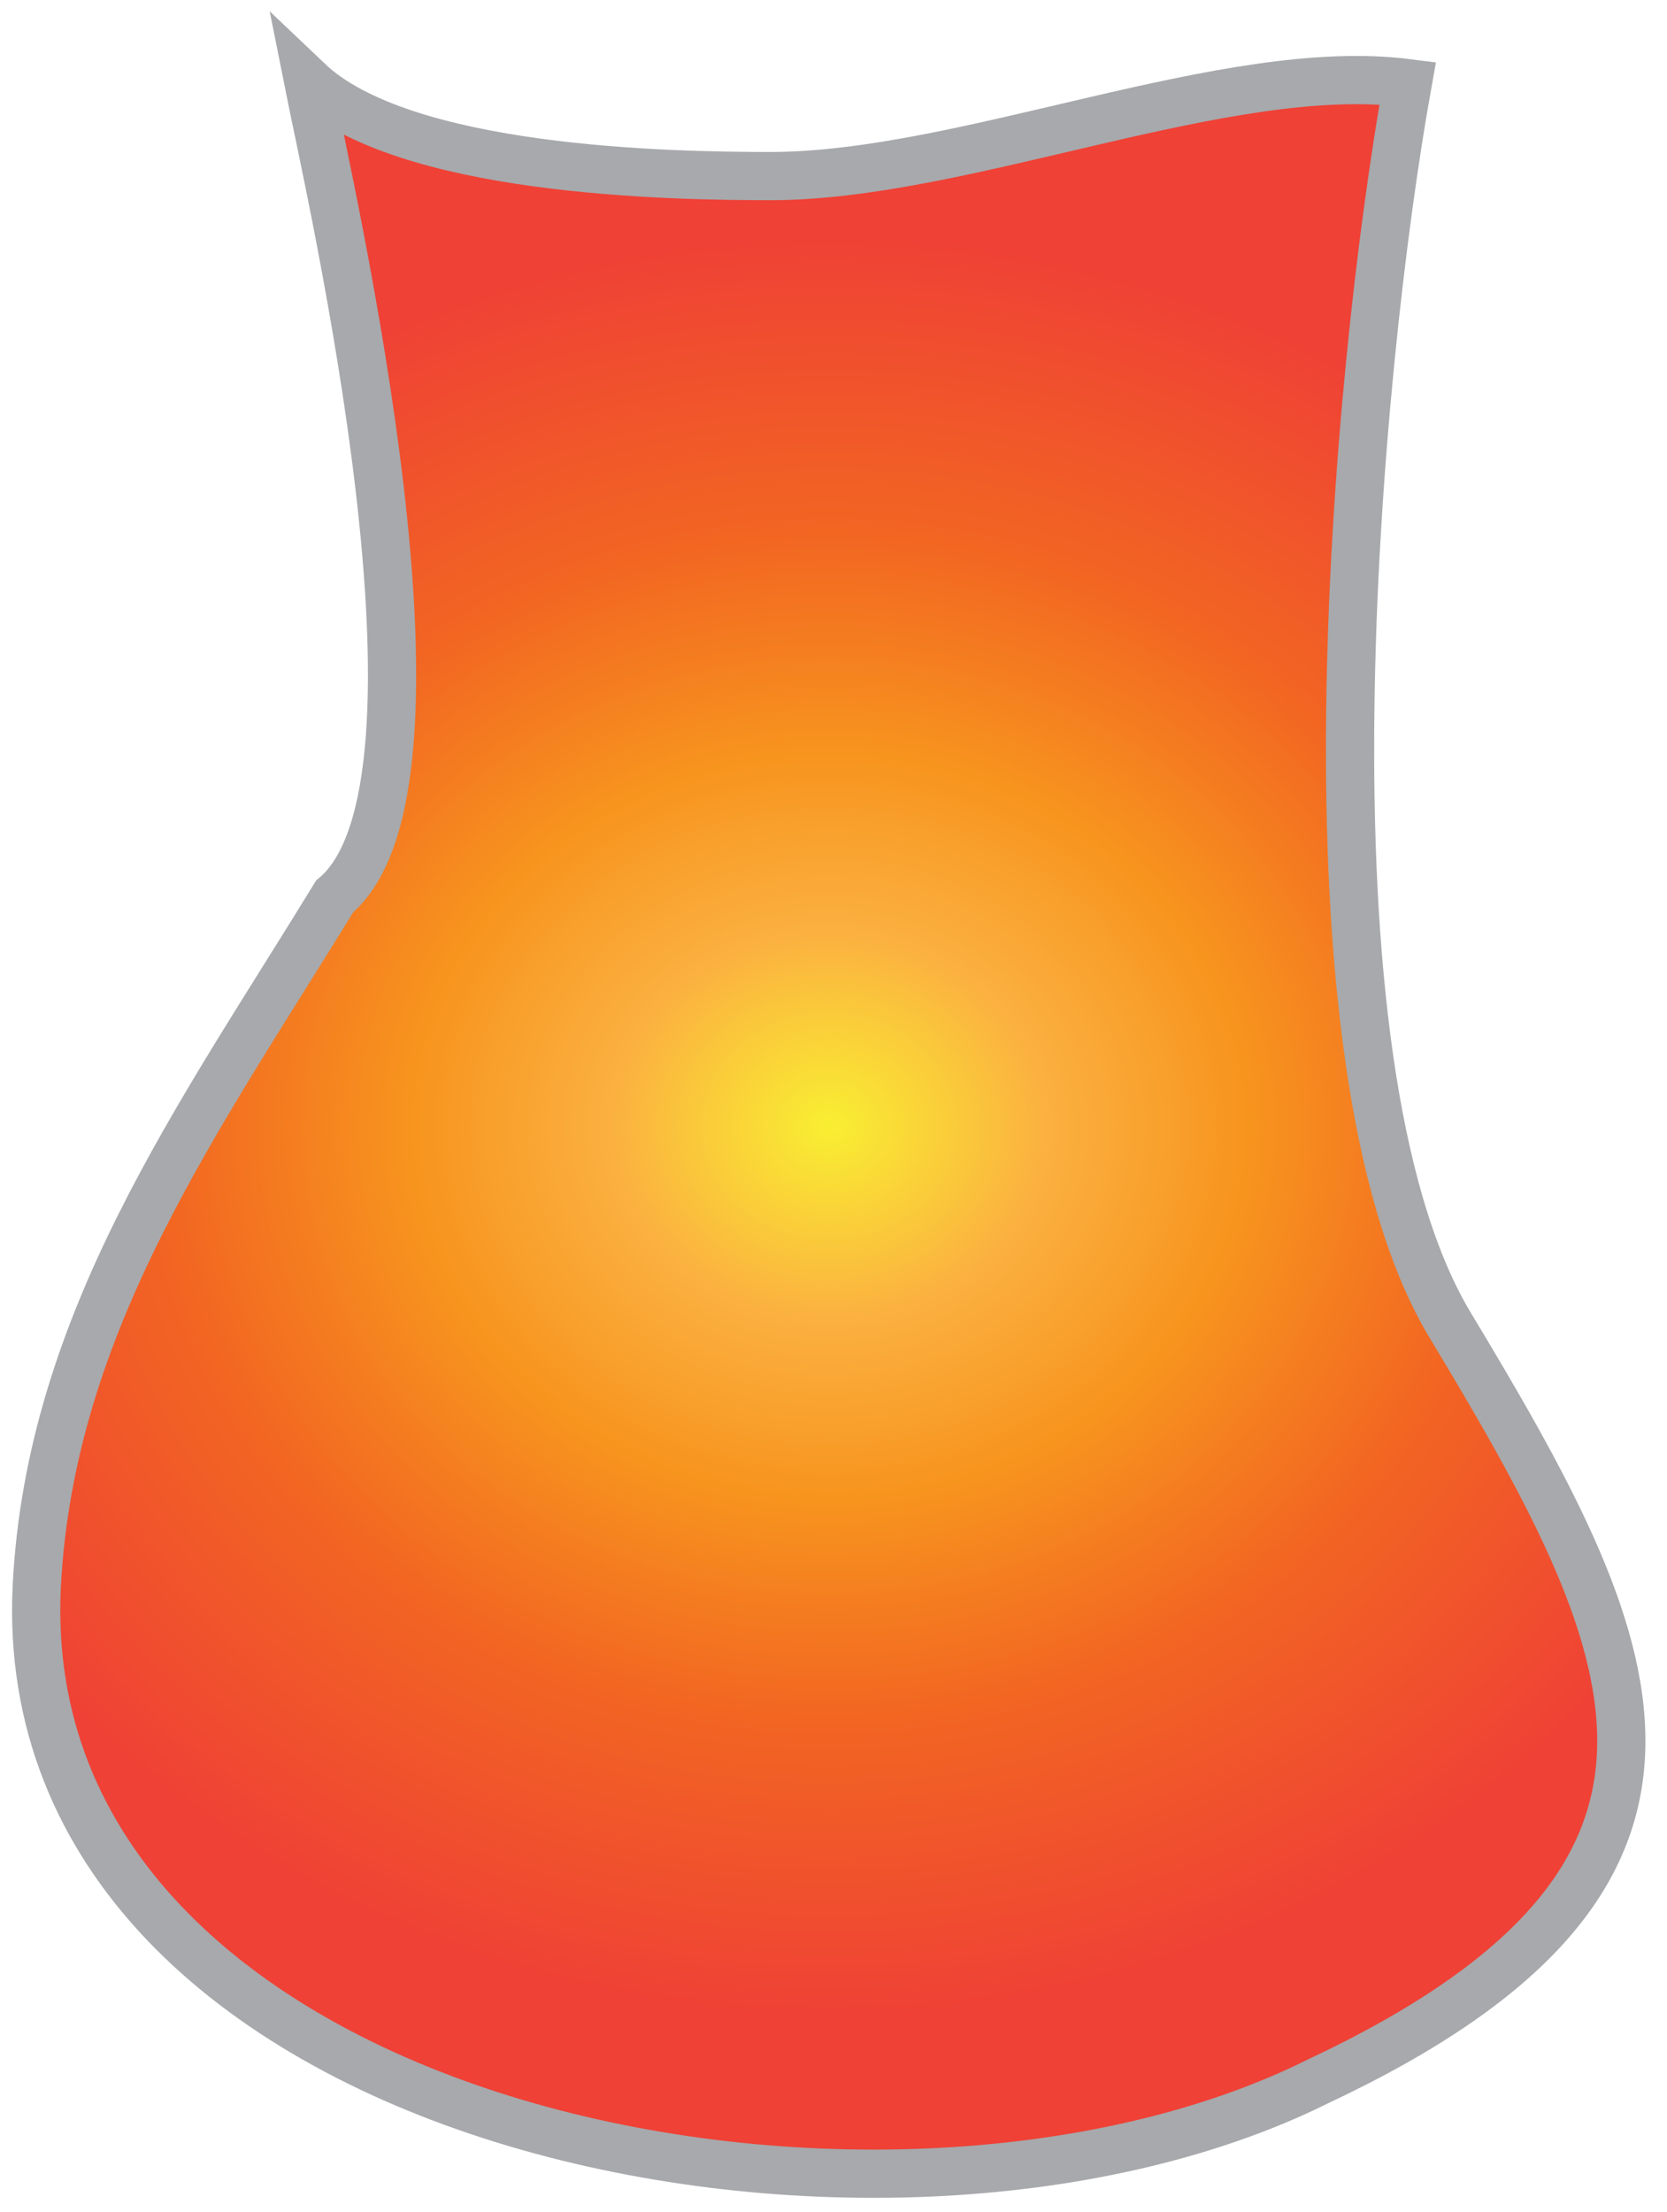 <?xml version="1.0" encoding="utf-8"?>
<!-- Generator: Adobe Illustrator 16.0.0, SVG Export Plug-In . SVG Version: 6.00 Build 0)  -->
<!DOCTYPE svg PUBLIC "-//W3C//DTD SVG 1.1//EN" "http://www.w3.org/Graphics/SVG/1.1/DTD/svg11.dtd">
<svg version="1.1" id="coctail" xmlns="http://www.w3.org/2000/svg" xmlns:xlink="http://www.w3.org/1999/xlink" x="0px" y="0px"
	 width="245px" height="325px" viewBox="72.5 163 245 325" enable-background="new 72.5 163 245 325" xml:space="preserve">
<radialGradient id="drink_1_" cx="218.201" cy="262.184" r="121.539" gradientTransform="matrix(1.214 0 0 -1.079 -70.552 611.321)" gradientUnits="userSpaceOnUse">
	<stop  offset="0.006" style="stop-color:#F9ED32"/>
	<stop  offset="0.218" style="stop-color:#FBB040"/>
	<stop  offset="0.418" style="stop-color:#F7941E"/>
	<stop  offset="0.667" style="stop-color:#F26522"/>
	<stop  offset="1" style="stop-color:#EF4136"/>
</radialGradient>
<path id="drink" fill="url(#drink_1_)" stroke="#A7A9AC" stroke-width="7.087" stroke-miterlimit="10" d="M285.338,357.198
	c-22.821-38.912-13.556-139.656-5.949-181.982c-26.625-3.414-65.05,13.653-93.625,13.653c-14.921,0-54.03-0.683-67.976-13.946
	c3.218,16.189,23.503,103.377,3.901,119.763c-19.896,32.476-41.839,62.513-43.79,101.427
	c-3.803,79.483,123.664,104.841,188.323,72.656C330.979,438.341,313.913,404.598,285.338,357.198z"/>
</svg>
